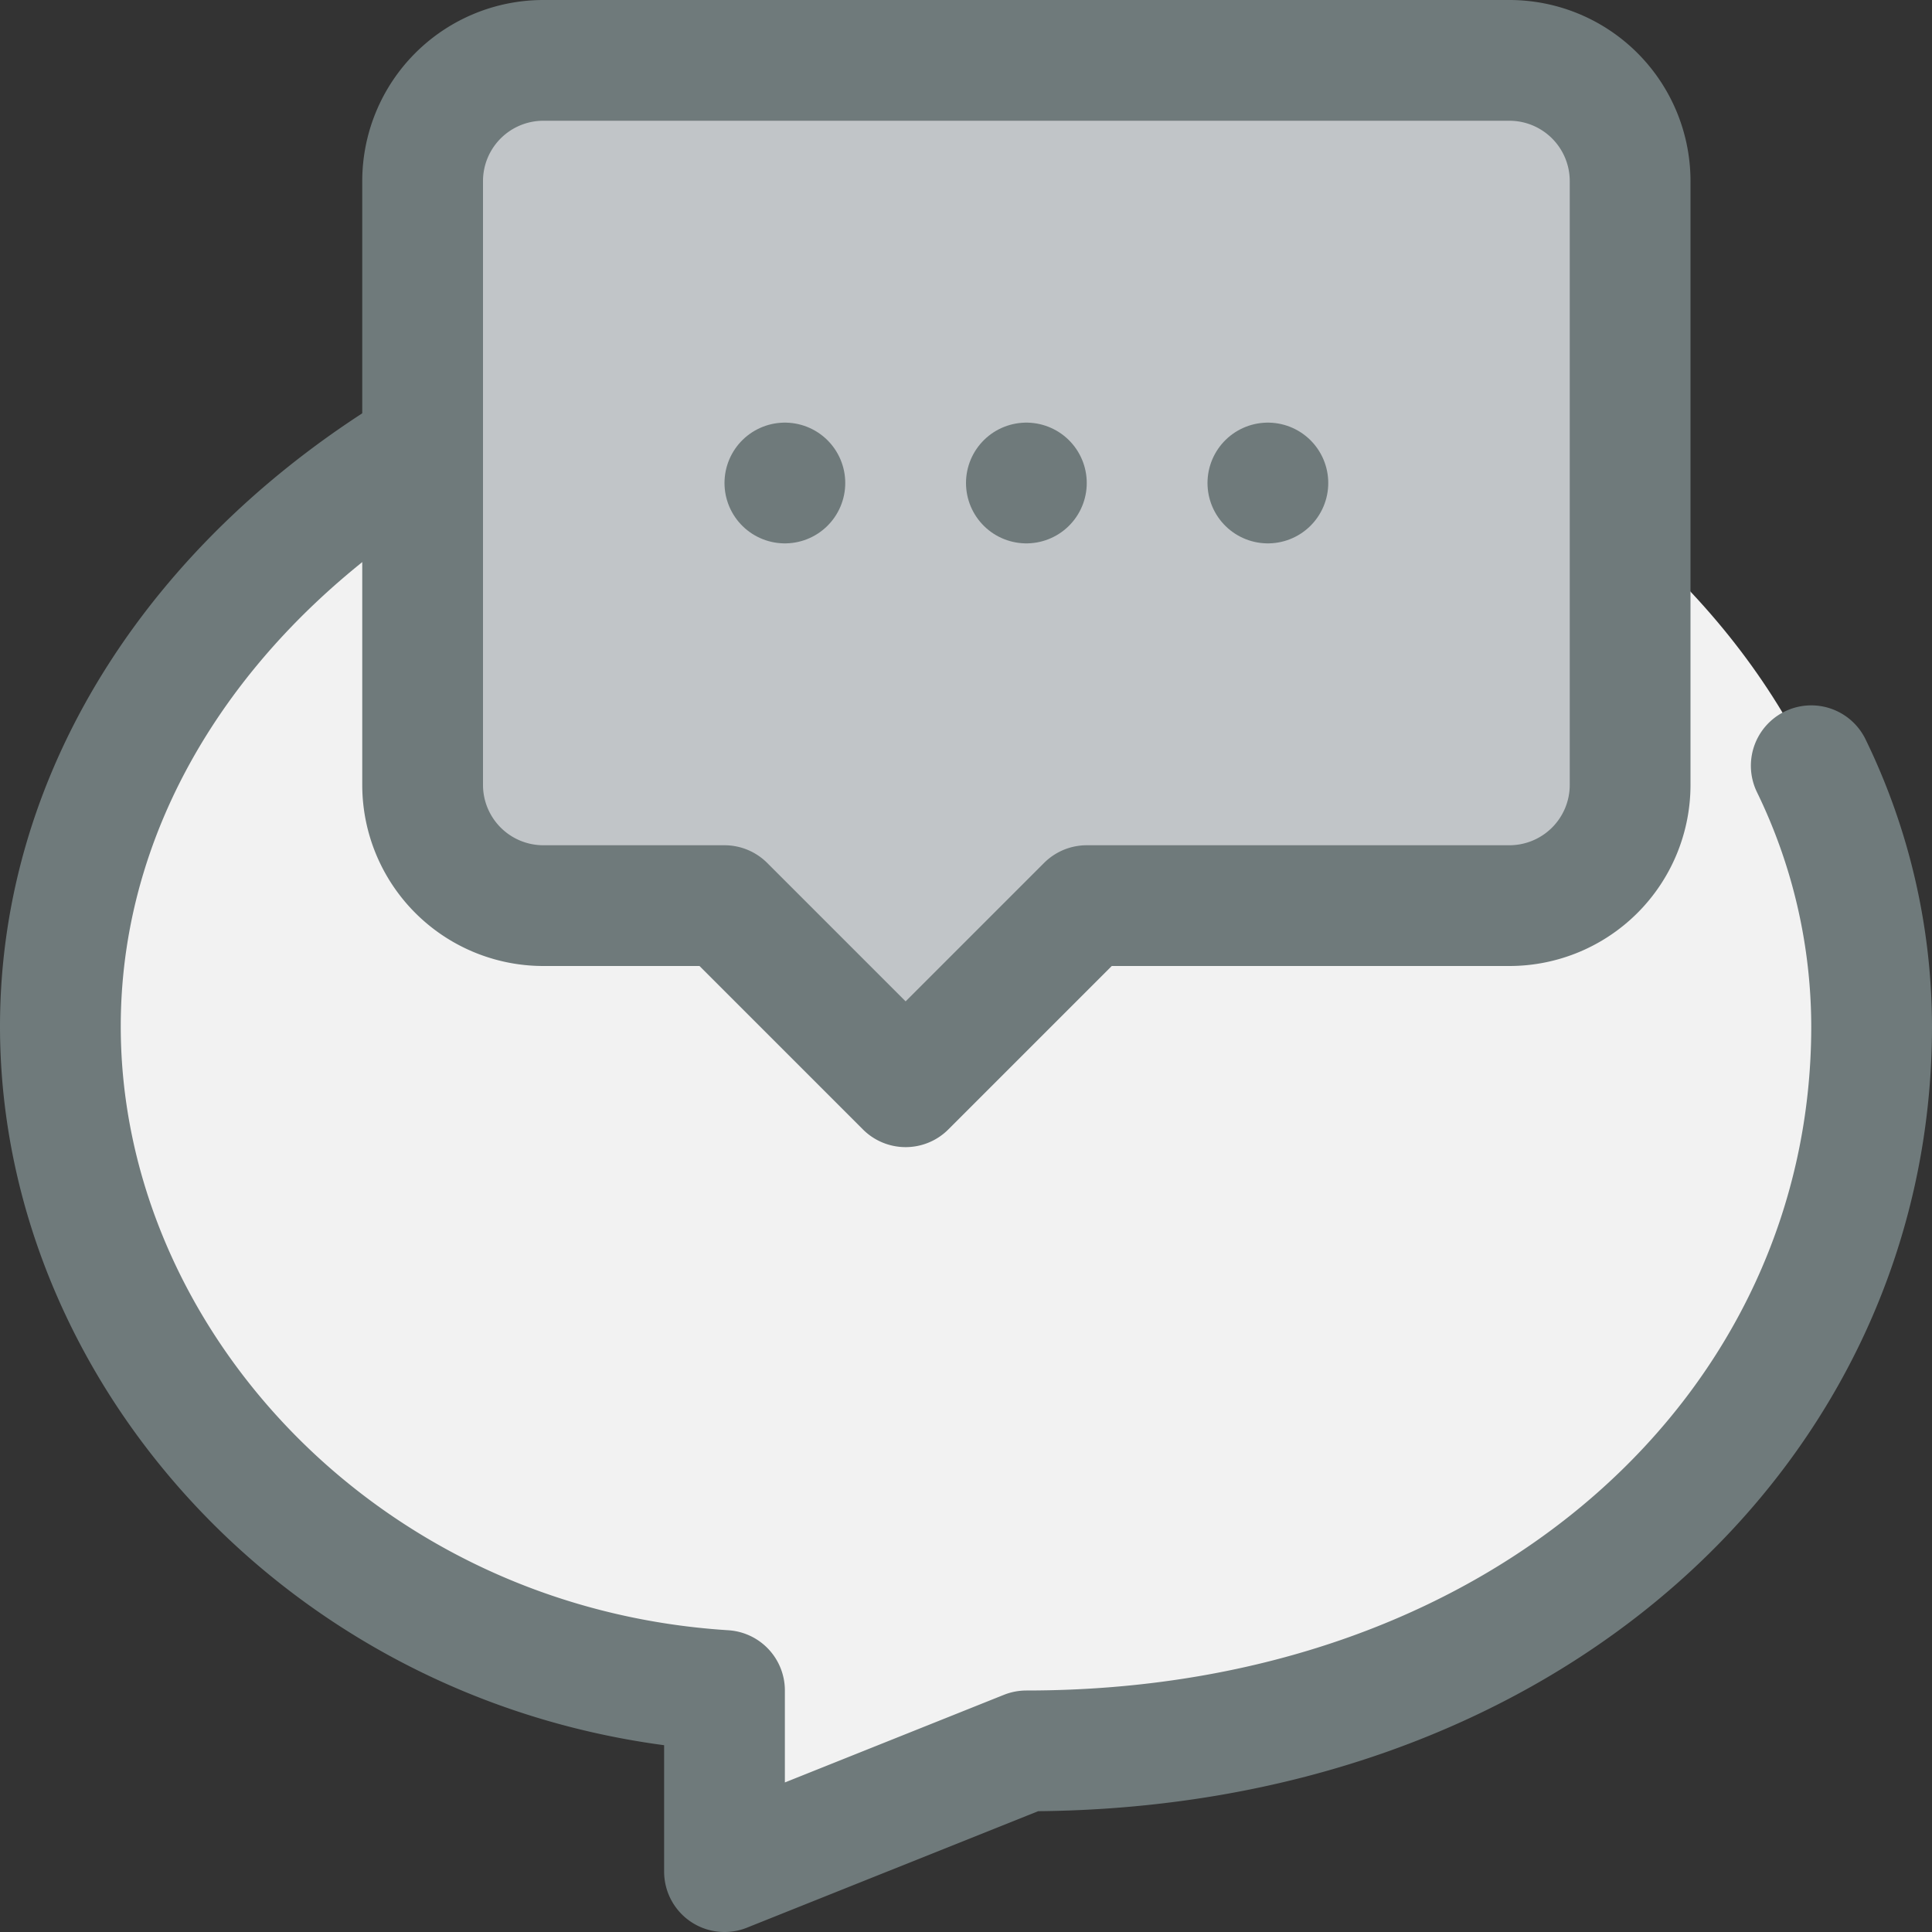 <svg xmlns="http://www.w3.org/2000/svg" viewBox="0 0 32 32"><rect x="0" y="0" width="32" height="32" fill="#333333" stroke="none"/><title>16-Speech bubble</title><g id="_16-Speech_bubble" data-name="16-Speech bubble"><path d="M31,17c0,6.63-5.72,12-14,12l-5,2V28C5.66,27.6,1,22.52,1,17,1,10.37,7.72,5,16,5S31,10.37,31,17Z" style="fill:#f2f2f2"/><path d="M27,3V13a2.006,2.006,0,0,1-2,2H18l-3,3-3-3H9a2.006,2.006,0,0,1-2-2V3A2.006,2.006,0,0,1,9,1H25A2.006,2.006,0,0,1,27,3Z" style="fill:#c1c5c8"/><path d="M7,7.4C3.357,9.588,1,13.074,1,17c0,5.517,4.661,10.6,11,11v3l5-2c8.284,0,14-5.373,14-12a9.889,9.889,0,0,0-1-4.317" style="fill:none;stroke:#6f7a7b;stroke-linecap:round;stroke-linejoin:round;stroke-width:2px"/><path d="M25,1H9A2,2,0,0,0,7,3V13a2,2,0,0,0,2,2h3l3,3,3-3h7a2,2,0,0,0,2-2V3A2,2,0,0,0,25,1Z" style="fill:none;stroke:#6f7a7b;stroke-linecap:round;stroke-linejoin:round;stroke-width:2px"/><line x1="17" y1="8" x2="17" y2="8" style="fill:none;stroke:#6f7a7b;stroke-linecap:round;stroke-linejoin:round;stroke-width:2px"/><line x1="21" y1="8" x2="21" y2="8" style="fill:none;stroke:#6f7a7b;stroke-linecap:round;stroke-linejoin:round;stroke-width:2px"/><line x1="13" y1="8" x2="13" y2="8" style="fill:none;stroke:#6f7a7b;stroke-linecap:round;stroke-linejoin:round;stroke-width:2px"/></g></svg>